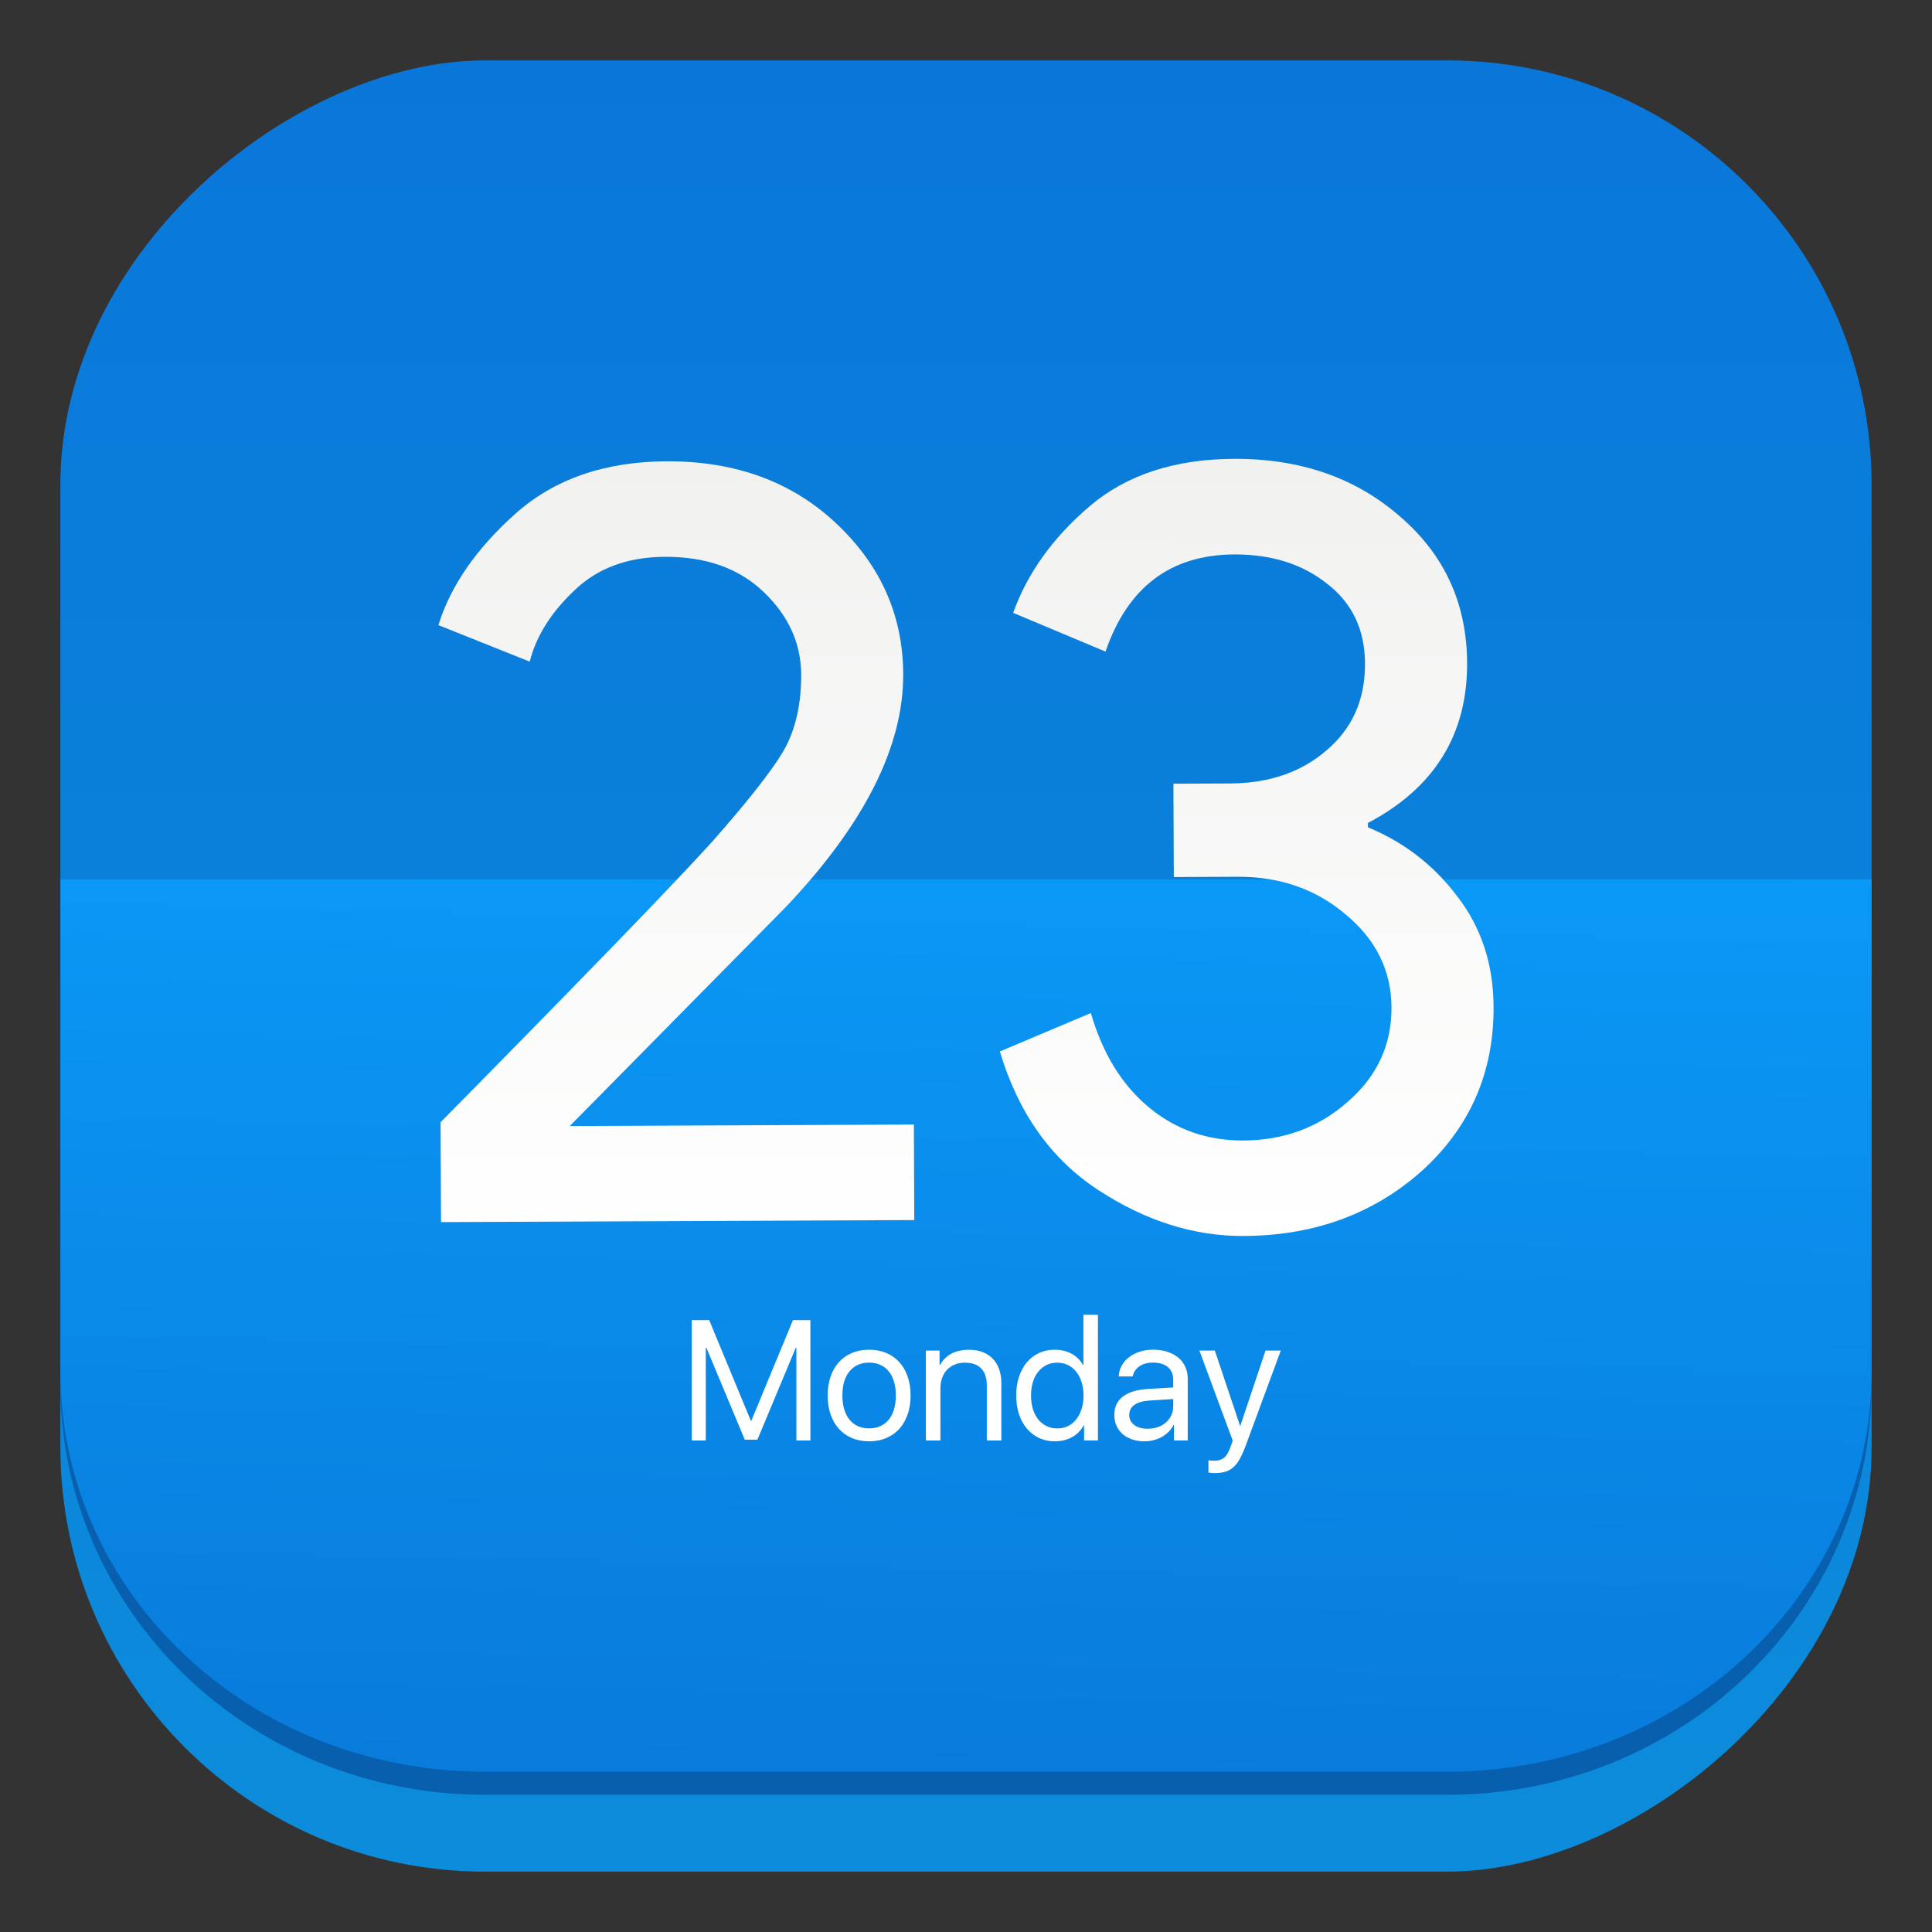 <?xml version="1.0" encoding="UTF-8" standalone="no"?>
<!-- Created with Inkscape (http://www.inkscape.org/) -->

<svg
   xmlns:dc="http://purl.org/dc/elements/1.1/"
   xmlns:cc="http://creativecommons.org/ns#"
   xmlns:rdf="http://www.w3.org/1999/02/22-rdf-syntax-ns#"
   xmlns:svg="http://www.w3.org/2000/svg"
   xmlns="http://www.w3.org/2000/svg"
   xmlns:xlink="http://www.w3.org/1999/xlink"
   xmlns:sodipodi="http://sodipodi.sourceforge.net/DTD/sodipodi-0.dtd"
   xmlns:inkscape="http://www.inkscape.org/namespaces/inkscape"
   width="48"
   height="48"
   id="svg3347"
   sodipodi:version="0.32"
   inkscape:version="0.91 r13725"
   sodipodi:docname="calendar.svg"
   inkscape:output_extension="org.inkscape.output.svg.inkscape"
   version="1.1">
  <rect width="100%" height="100%" fill="#333333" stroke="none"/>
  <defs
     id="defs3349">
    <linearGradient
       inkscape:collect="always"
       id="linearGradient4337">
      <stop
         style="stop-color:#097ada;stop-opacity:1"
         offset="0"
         id="stop4339" />
      <stop
         style="stop-color:#0a99f7;stop-opacity:1"
         offset="1"
         id="stop4341" />
    </linearGradient>
    <linearGradient
       inkscape:collect="always"
       xlink:href="#linearGradient3935"
       id="linearGradient3961"
       x1="-8.927"
       y1="-26.204"
       x2="55.073"
       y2="-26.204"
       gradientUnits="userSpaceOnUse"
       gradientTransform="matrix(0.625,0,0,0.625,16.652,-1.827)" />
    <linearGradient
       id="linearGradient3935">
      <stop
         id="stop3937"
         offset="0"
         style="stop-color:#0977da;stop-opacity:1" />
      <stop
         id="stop3939"
         offset="1"
         style="stop-color:#0c8cdb;stop-opacity:1" />
    </linearGradient>
    <linearGradient
       id="linearGradient4569">
      <stop
         id="stop4571"
         offset="0"
         style="stop-color:#ffffff;stop-opacity:1;" />
      <stop
         id="stop4573"
         offset="1"
         style="stop-color:#ffffff;stop-opacity:0.755;" />
    </linearGradient>
    <linearGradient
       id="linearGradient3816">
      <stop
         id="stop3818"
         offset="0"
         style="stop-color:#e5f5d9;stop-opacity:1;" />
      <stop
         id="stop3820"
         offset="1"
         style="stop-color:#ffffff;stop-opacity:1;" />
    </linearGradient>
    <linearGradient
       id="linearGradient3816-3">
      <stop
         style="stop-color:#e5f5d9;stop-opacity:1;"
         offset="0"
         id="stop3818-8" />
      <stop
         style="stop-color:#ffffff;stop-opacity:1;"
         offset="1"
         id="stop3820-2" />
    </linearGradient>
    <linearGradient
       id="linearGradient4508">
      <stop
         style="stop-color:#e5f5d9;stop-opacity:1;"
         offset="0"
         id="stop4510" />
      <stop
         style="stop-color:#ffffff;stop-opacity:1;"
         offset="1"
         id="stop4512" />
    </linearGradient>
    <linearGradient
       id="linearGradient6691">
      <stop
         id="stop6693"
         offset="0"
         style="stop-color:#68a0ed;stop-opacity:1;" />
      <stop
         id="stop6695"
         offset="1"
         style="stop-color:#2572cd;stop-opacity:0;" />
    </linearGradient>
    <linearGradient
       id="linearGradient6679">
      <stop
         id="stop6681"
         offset="0"
         style="stop-color:#000000;stop-opacity:1;" />
      <stop
         style="stop-color:#002251;stop-opacity:1;"
         offset="0.5"
         id="stop6703" />
      <stop
         id="stop6683"
         offset="1"
         style="stop-color:#0060e7;stop-opacity:1;" />
    </linearGradient>
    <linearGradient
       id="linearGradient6560">
      <stop
         style="stop-color:#171818;stop-opacity:1;"
         offset="0"
         id="stop6562" />
      <stop
         id="stop6566"
         offset="0.5"
         style="stop-color:#1d1d1d;stop-opacity:1;" />
      <stop
         style="stop-color:#181818;stop-opacity:1;"
         offset="1"
         id="stop6568" />
    </linearGradient>
    <linearGradient
       id="linearGradient4007-5">
      <stop
         style="stop-color:#313232;stop-opacity:1;"
         offset="0"
         id="stop4009-2" />
      <stop
         style="stop-color:#29292b;stop-opacity:1;"
         offset="1"
         id="stop4011-7" />
    </linearGradient>
    <linearGradient
       id="linearGradient5260">
      <stop
         style="stop-color:#313232;stop-opacity:1;"
         offset="0"
         id="stop5262" />
      <stop
         style="stop-color:#29292b;stop-opacity:1;"
         offset="1"
         id="stop5264" />
    </linearGradient>
    <linearGradient
       id="linearGradient5269">
      <stop
         style="stop-color:#313232;stop-opacity:1;"
         offset="0"
         id="stop5271" />
      <stop
         style="stop-color:#29292b;stop-opacity:1;"
         offset="1"
         id="stop5273" />
    </linearGradient>
    <linearGradient
       id="linearGradient4601">
      <stop
         id="stop4603"
         offset="0"
         style="stop-color:#171818;stop-opacity:1;" />
      <stop
         style="stop-color:#232424;stop-opacity:1;"
         offset="0.25"
         id="stop6558" />
      <stop
         style="stop-color:#303030;stop-opacity:1;"
         offset="0.5"
         id="stop4607" />
      <stop
         id="stop4605"
         offset="1"
         style="stop-color:#181818;stop-opacity:1;" />
    </linearGradient>
    <linearGradient
       id="linearGradient6228">
      <stop
         id="stop6230"
         offset="0"
         style="stop-color:#8a8a8a;stop-opacity:1;" />
      <stop
         style="stop-color:#e5e5e5;stop-opacity:1;"
         offset="0.5"
         id="stop6236" />
      <stop
         id="stop6232"
         offset="1"
         style="stop-color:#696969;stop-opacity:1;" />
    </linearGradient>
    <linearGradient
       id="linearGradient4015">
      <stop
         id="stop4017"
         offset="0"
         style="stop-color:#2e2e2e;stop-opacity:1;" />
      <stop
         id="stop4019"
         offset="1"
         style="stop-color:#111111;stop-opacity:1;" />
    </linearGradient>
    <linearGradient
       id="linearGradient5291">
      <stop
         id="stop5293"
         offset="0"
         style="stop-color:#8a8a8a;stop-opacity:1;" />
      <stop
         style="stop-color:#e5e5e5;stop-opacity:1;"
         offset="0.5"
         id="stop5295" />
      <stop
         id="stop5297"
         offset="1"
         style="stop-color:#696969;stop-opacity:1;" />
    </linearGradient>
    <linearGradient
       id="linearGradient5300">
      <stop
         id="stop5302"
         offset="0"
         style="stop-color:#8a8a8a;stop-opacity:1;" />
      <stop
         style="stop-color:#e5e5e5;stop-opacity:1;"
         offset="0.5"
         id="stop5304" />
      <stop
         id="stop5306"
         offset="1"
         style="stop-color:#696969;stop-opacity:1;" />
    </linearGradient>
    <linearGradient
       id="linearGradient5309">
      <stop
         id="stop5311"
         offset="0"
         style="stop-color:#8a8a8a;stop-opacity:1;" />
      <stop
         style="stop-color:#e5e5e5;stop-opacity:1;"
         offset="0.5"
         id="stop5313" />
      <stop
         id="stop5315"
         offset="1"
         style="stop-color:#696969;stop-opacity:1;" />
    </linearGradient>
    <linearGradient
       id="linearGradient5318">
      <stop
         id="stop5320"
         offset="0"
         style="stop-color:#8a8a8a;stop-opacity:1;" />
      <stop
         style="stop-color:#e5e5e5;stop-opacity:1;"
         offset="0.5"
         id="stop5322" />
      <stop
         id="stop5324"
         offset="1"
         style="stop-color:#696969;stop-opacity:1;" />
    </linearGradient>
    <linearGradient
       gradientTransform="translate(-41.65,-970.729)"
       xlink:href="#linearGradient4198"
       id="linearGradient4204"
       x1="24"
       y1="1032.362"
       x2="24"
       y2="1018.362"
       gradientUnits="userSpaceOnUse" />
    <linearGradient
       id="linearGradient4198">
      <stop
         style="stop-color:#272b2d;stop-opacity:1;"
         offset="0"
         id="stop12" />
      <stop
         style="stop-color:#3e4447;stop-opacity:1"
         offset="1"
         id="stop14" />
    </linearGradient>
    <radialGradient
       xlink:href="#linearGradient4185"
       id="radialGradient4191"
       cx="24"
       cy="1025.362"
       fx="24"
       fy="1025.362"
       r="2"
       gradientTransform="matrix(1,0,0,1,-41.65,-970.6)"
       gradientUnits="userSpaceOnUse" />
    <linearGradient
       id="linearGradient4185">
      <stop
         style="stop-color:#acacac;stop-opacity:1"
         offset="0"
         id="stop17" />
      <stop
         style="stop-color:#cbcbcb;stop-opacity:1"
         offset="1"
         id="stop19" />
    </linearGradient>
    <linearGradient
       id="c"
       gradientUnits="userSpaceOnUse"
       x1="469.047"
       x2="469.394"
       y1="76.873"
       y2="-3.038">
      <stop
         offset="0"
         stop-color="#fefffe"
         id="stop15" />
      <stop
         offset="1"
         stop-color="#f1f1f0"
         id="stop17-3" />
    </linearGradient>
    <linearGradient
       inkscape:collect="always"
       xlink:href="#c"
       id="linearGradient4265"
       gradientUnits="userSpaceOnUse"
       gradientTransform="matrix(0.242,-0.001,0.001,0.242,-77.917,14.653)"
       x1="469.047"
       y1="76.873"
       x2="469.394"
       y2="-3.038" />
    <linearGradient
       inkscape:collect="always"
       xlink:href="#c"
       id="linearGradient4243"
       gradientUnits="userSpaceOnUse"
       gradientTransform="matrix(0.242,-0.001,0.001,0.242,-77.917,14.653)"
       x1="469.047"
       y1="76.873"
       x2="469.394"
       y2="-3.038" />
    <linearGradient
       inkscape:collect="always"
       xlink:href="#linearGradient4337"
       id="linearGradient4343"
       x1="17.852"
       y1="51.841"
       x2="18.365"
       y2="28.166"
       gradientUnits="userSpaceOnUse" />
  </defs>
  <sodipodi:namedview
     id="base"
     pagecolor="#ffffff"
     bordercolor="#666666"
     borderopacity="1.0"
     inkscape:pageopacity="0.0"
     inkscape:pageshadow="2"
     inkscape:zoom="5.2375"
     inkscape:cx="-27.544905"
     inkscape:cy="14.112709"
     inkscape:current-layer="g3443"
     showgrid="true"
     inkscape:document-units="px"
     inkscape:grid-bbox="true"
     inkscape:window-width="1366"
     inkscape:window-height="700"
     inkscape:window-x="0"
     inkscape:window-y="0"
     inkscape:window-maximized="1"
     showguides="true"
     inkscape:guide-bbox="true"
     inkscape:showpageshadow="false">
    <inkscape:grid
       type="xygrid"
       id="grid3778"
       empspacing="5"
       visible="true"
       enabled="false"
       snapvisiblegridlinesonly="true" />
  </sodipodi:namedview>
  <g
     id="layer1"
     inkscape:label="Layer 1"
     inkscape:groupmode="layer"
     transform="translate(0,-16)">
    <g
       id="g3443"
       inkscape:label="Layer 1"
       transform="translate(5.796,8.927)">
      <g
         id="g5541"
         transform="matrix(2.946,0,0,2.946,-23.964,-75.736)" />
      <g
         id="g4210"
         transform="matrix(1.125,0,0,1.125,-2.276,-3.884)">
        <rect
           transform="matrix(0,1,-1,0,0,0)"
           style="fill:url(#linearGradient3961);fill-opacity:1;stroke:none"
           id="rect2383"
           width="40"
           height="40"
           x="11.073"
           y="-38.204"
           ry="9.375" />
      </g>
      <path
         id="path4345"
         d="m 40.704,28.916 -45,0 0,12.544 c 0,5.653 4.704,10.204 10.547,10.204 l 23.906,0 c 5.843,0 10.547,-4.551 10.547,-10.204 l 0,-12.544 z"
         style="fill:#075fad;fill-opacity:1;stroke:none"
         inkscape:connector-curvature="0" />
      <path
         inkscape:connector-curvature="0"
         style="fill:url(#linearGradient4343);fill-opacity:1;stroke:none"
         d="m 40.704,28.916 -45,0 0,12.228 c 0,5.511 4.704,9.947 10.547,9.947 l 23.906,0 c 5.843,0 10.547,-4.437 10.547,-9.947 l 0,-12.228 z"
         id="path4216" />
      <g
         id="g4245"
         transform="translate(-17.432,5.021)">
        <path
           inkscape:connector-curvature="0"
           style="fill:url(#linearGradient4265)"
           id="path29"
           d="m 34.351,32.364 -11.758,0.051 -0.011,-2.481 q 5.263,-5.336 6.739,-6.96 1.315,-1.489 1.77,-2.246 0.455,-0.784 0.45,-1.917 -0.005,-1.16 -0.926,-2.046 -0.921,-0.886 -2.458,-0.879 -1.402,0.006 -2.262,0.846 -0.859,0.813 -1.098,1.758 l -2.269,-0.907 q 0.452,-1.458 1.903,-2.759 1.451,-1.301 3.77,-1.311 2.562,-0.011 4.214,1.546 1.652,1.557 1.661,3.741 0.012,2.697 -2.914,5.784 l -5.37,5.444 8.549,-0.037 z" />
        <path
           inkscape:connector-curvature="0"
           style="fill:url(#linearGradient4243)"
           id="path31"
           d="m 42.538,32.76 q -1.861,0.008 -3.619,-1.144 -1.758,-1.152 -2.442,-3.441 l 2.261,-0.954 q 0.438,1.508 1.439,2.34 1.001,0.832 2.35,0.826 1.51,-0.007 2.585,-0.955 1.102,-0.949 1.095,-2.351 -0.006,-1.375 -1.143,-2.314 -1.11,-0.939 -2.674,-0.932 l -1.591,0.007 -0.01,-2.319 1.402,-0.006 q 1.456,-0.006 2.397,-0.819 0.967,-0.813 0.961,-2.162 -0.005,-1.267 -0.953,-1.991 -0.92,-0.724 -2.295,-0.718 -2.373,0.01 -3.199,2.414 L 36.808,17.278 q 0.533,-1.486 1.903,-2.651 1.37,-1.166 3.582,-1.175 2.481,-0.011 4.132,1.438 1.651,1.422 1.661,3.633 0.012,2.67 -2.464,3.975 l 4.68e-4,0.108 q 1.351,0.56 2.219,1.716 0.895,1.156 0.902,2.747 0.011,2.454 -1.789,4.08 -1.8,1.599 -4.416,1.61 z" />
        <path
           inkscape:connector-curvature="0"
           id="path35"
           d="m 31.77,37.841 -0.348,0 0,-2.305 -0.015,0 -0.953,2.284 -0.315,0 -0.953,-2.284 -0.015,0 0,2.305 -0.348,0 0,-2.991 0.433,0 1.032,2.495 0.017,0 1.032,-2.495 0.433,0 0,2.991 z"
           style="fill:#ffffff" />
        <path
           inkscape:connector-curvature="0"
           id="path37"
           d="m 33.229,37.861 q -0.236,0 -0.427,-0.081 -0.189,-0.081 -0.323,-0.228 -0.135,-0.149 -0.207,-0.359 -0.073,-0.211 -0.073,-0.47 0,-0.261 0.073,-0.47 0.073,-0.211 0.207,-0.359 0.135,-0.149 0.323,-0.228 0.191,-0.081 0.427,-0.081 0.236,0 0.425,0.081 0.191,0.079 0.325,0.228 0.135,0.147 0.207,0.359 0.073,0.209 0.073,0.47 0,0.259 -0.073,0.47 -0.073,0.209 -0.207,0.359 -0.135,0.147 -0.325,0.228 -0.189,0.081 -0.425,0.081 z m 0,-0.321 q 0.155,0 0.278,-0.056 0.124,-0.056 0.209,-0.16 0.087,-0.106 0.131,-0.257 0.046,-0.151 0.046,-0.344 0,-0.193 -0.046,-0.344 -0.044,-0.151 -0.131,-0.257 -0.085,-0.106 -0.209,-0.16 -0.122,-0.056 -0.278,-0.056 -0.155,0 -0.28,0.056 -0.122,0.056 -0.209,0.162 -0.085,0.104 -0.131,0.255 -0.044,0.151 -0.044,0.344 0,0.193 0.046,0.344 0.046,0.151 0.131,0.257 0.085,0.104 0.207,0.16 0.124,0.056 0.28,0.056 z"
           style="fill:#ffffff" />
        <path
           inkscape:connector-curvature="0"
           id="path39"
           d="m 34.639,35.606 0.34,0 0,0.363 0.008,0 q 0.213,-0.383 0.73,-0.383 0.184,0 0.332,0.058 0.147,0.056 0.251,0.164 0.104,0.106 0.158,0.259 0.056,0.151 0.056,0.342 l 0,1.432 -0.361,0 0,-1.37 q 0,-0.276 -0.139,-0.419 -0.139,-0.145 -0.404,-0.145 -0.137,0 -0.251,0.046 -0.112,0.046 -0.193,0.129 -0.079,0.083 -0.122,0.201 -0.044,0.118 -0.044,0.261 l 0,1.297 -0.361,0 0,-2.234 z"
           style="fill:#ffffff" />
        <path
           inkscape:connector-curvature="0"
           id="path41"
           d="m 37.841,37.861 q -0.211,0 -0.388,-0.081 -0.174,-0.083 -0.303,-0.232 -0.126,-0.149 -0.197,-0.359 -0.07,-0.211 -0.07,-0.466 0,-0.255 0.07,-0.464 0.07,-0.211 0.195,-0.361 0.126,-0.149 0.301,-0.23 0.174,-0.083 0.383,-0.083 0.24,0 0.425,0.099 0.184,0.099 0.288,0.284 l 0.008,0 0,-1.25 0.361,0 0,3.121 -0.344,0 0,-0.377 -0.006,0 q -0.11,0.195 -0.294,0.296 -0.184,0.102 -0.429,0.102 z m 0.064,-1.954 q -0.147,0 -0.267,0.058 -0.12,0.058 -0.207,0.166 -0.085,0.106 -0.133,0.257 -0.046,0.151 -0.046,0.336 0,0.187 0.046,0.338 0.048,0.149 0.133,0.257 0.087,0.106 0.207,0.164 0.12,0.058 0.267,0.058 0.145,0 0.265,-0.058 0.12,-0.06 0.205,-0.168 0.085,-0.108 0.133,-0.257 0.048,-0.151 0.048,-0.334 0,-0.182 -0.048,-0.332 -0.048,-0.151 -0.133,-0.259 -0.085,-0.108 -0.205,-0.166 -0.12,-0.06 -0.265,-0.06 z"
           style="fill:#ffffff" />
        <path
           inkscape:connector-curvature="0"
           id="path43"
           d="m 40.152,37.548 q 0.137,0 0.253,-0.041 0.116,-0.041 0.199,-0.116 0.085,-0.075 0.133,-0.176 0.048,-0.104 0.048,-0.224 l 0,-0.18 -0.584,0.037 q -0.253,0.017 -0.381,0.108 -0.128,0.089 -0.128,0.251 0,0.079 0.031,0.141 0.033,0.062 0.093,0.108 0.062,0.046 0.147,0.07 0.085,0.023 0.191,0.023 z m -0.077,0.313 q -0.17,0 -0.309,-0.046 -0.139,-0.048 -0.238,-0.133 -0.099,-0.087 -0.153,-0.207 -0.054,-0.122 -0.054,-0.272 0,-0.29 0.213,-0.454 0.213,-0.164 0.624,-0.189 l 0.626,-0.037 0,-0.187 q 0,-0.209 -0.133,-0.319 -0.131,-0.112 -0.379,-0.112 -0.097,0 -0.18,0.025 -0.083,0.023 -0.149,0.068 -0.064,0.044 -0.108,0.108 -0.041,0.064 -0.058,0.143 l -0.346,0 q 0.004,-0.141 0.07,-0.263 0.066,-0.122 0.18,-0.211 0.114,-0.089 0.265,-0.139 0.153,-0.052 0.33,-0.052 0.199,0 0.359,0.052 0.16,0.05 0.274,0.145 0.114,0.093 0.174,0.228 0.062,0.133 0.062,0.296 l 0,1.534 -0.342,0 0,-0.388 -0.008,0 q -0.048,0.093 -0.122,0.17 -0.075,0.075 -0.168,0.129 -0.093,0.052 -0.203,0.081 -0.108,0.029 -0.226,0.029 z"
           style="fill:#ffffff" />
        <path
           inkscape:connector-curvature="0"
           id="path45"
           d="m 41.818,38.651 q -0.035,0 -0.081,-0.004 -0.044,-0.004 -0.077,-0.01 l 0,-0.305 q 0.031,0.006 0.07,0.008 0.041,0.004 0.077,0.004 0.077,0 0.137,-0.021 0.062,-0.019 0.112,-0.062 0.05,-0.044 0.087,-0.114 0.039,-0.07 0.075,-0.172 l 0.044,-0.133 -0.827,-2.236 0.383,0 0.626,1.867 0.008,0 0.626,-1.867 0.379,0 -0.875,2.371 q -0.073,0.195 -0.145,0.323 -0.073,0.131 -0.162,0.207 -0.087,0.079 -0.199,0.11 -0.11,0.033 -0.259,0.033 z"
           style="fill:#ffffff" />
      </g>
    </g>
  </g>
</svg>
